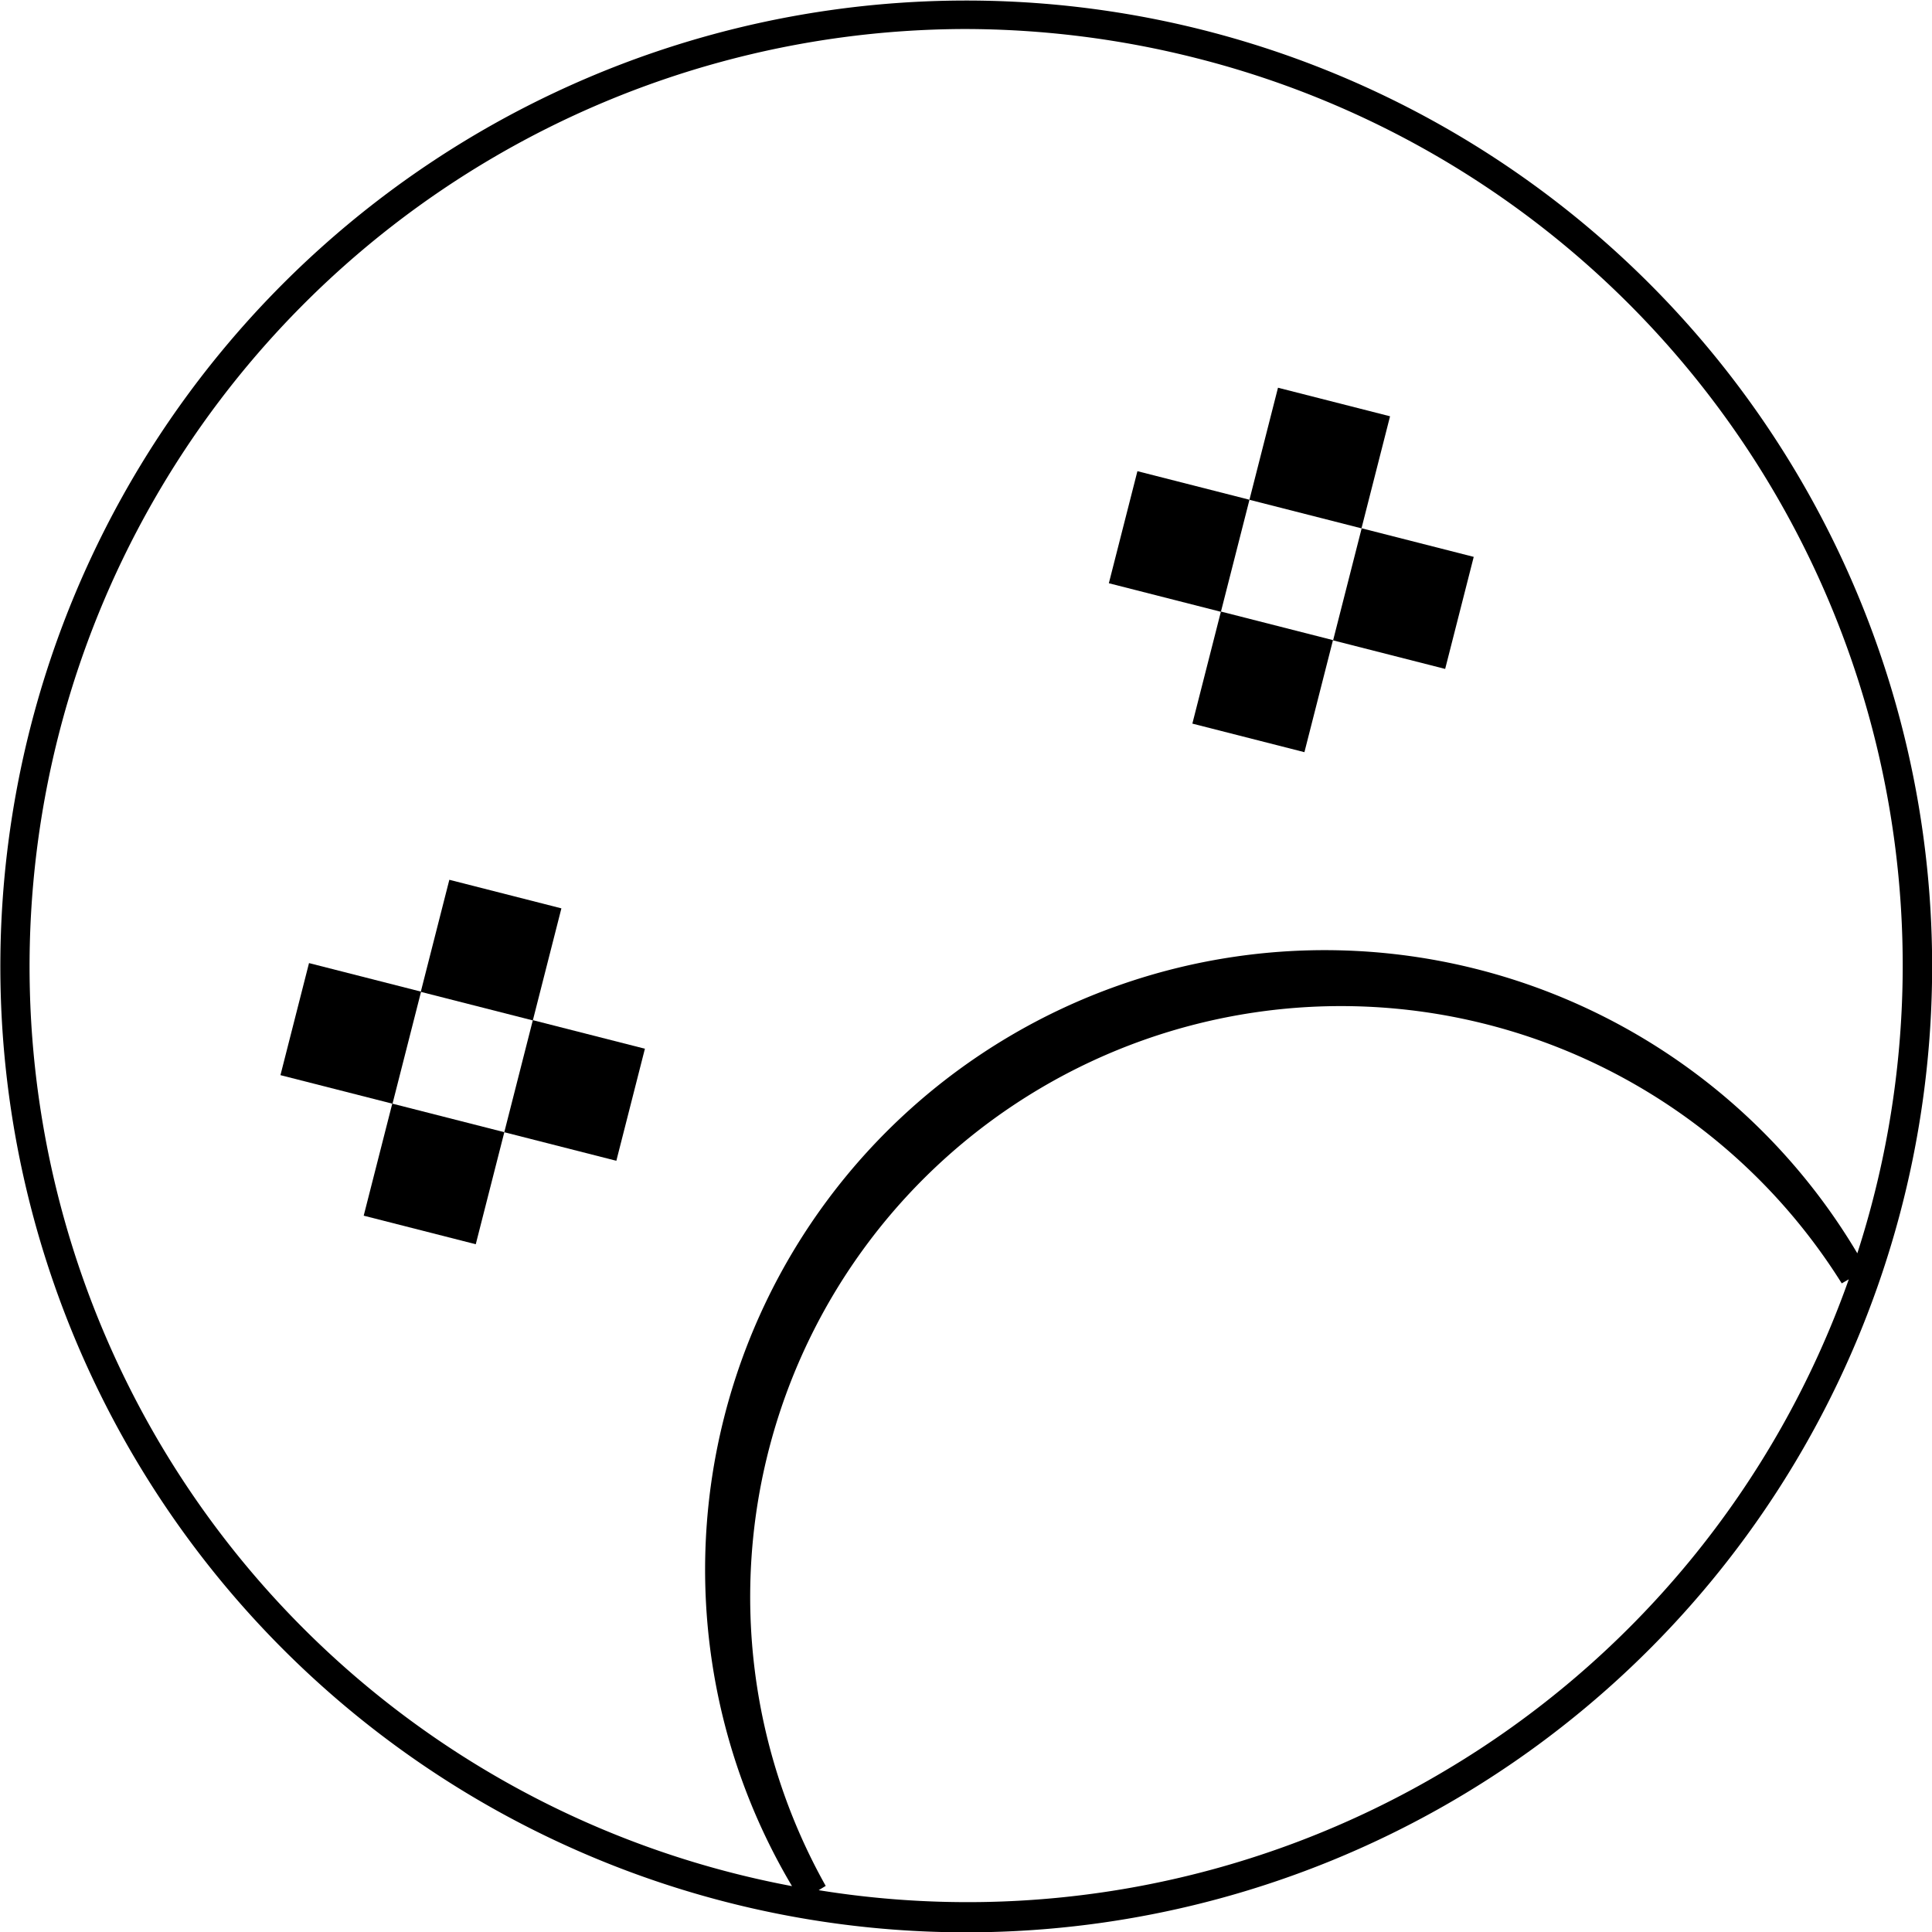 <svg xmlns="http://www.w3.org/2000/svg" viewBox="0 0 90.55 90.55"><title>Asset 32</title><g id="Layer_2" data-name="Layer 2"><g id="Layer_1-2" data-name="Layer 1"><path d="M84.21,22.18A45.27,45.27,0,0,0,1.42,34.11,45.27,45.27,0,1,0,84.21,22.18ZM7.53,67.71A43.94,43.94,0,0,1,45.21,1.36,44.29,44.29,0,0,1,56.13,2.74a43.86,43.86,0,0,1,30.92,56A29,29,0,0,0,37.12,88.4,43.8,43.8,0,0,1,7.53,67.71ZM67.71,83a43.72,43.72,0,0,1-29.34,5.59l.33-.2A27.69,27.69,0,0,1,86.32,60.15l.33-.19A43.69,43.69,0,0,1,67.71,83Z"/><rect x="13.73" y="45.73" width="5.42" height="5.42" transform="translate(-34.56 52.4) rotate(-75.7)"/><rect x="24.23" y="48.4" width="5.42" height="5.42" transform="translate(-29.25 64.59) rotate(-75.7)"/><rect x="20.31" y="41.81" width="5.42" height="5.42" transform="translate(-25.81 55.84) rotate(-75.7)"/><rect x="17.64" y="52.31" width="5.42" height="5.42" transform="translate(-38 61.15) rotate(-75.7)"/><rect x="52.56" y="22.66" width="5.42" height="5.42" transform="translate(17.03 72.67) rotate(-75.7)"/><rect x="63.06" y="25.34" width="5.42" height="5.42" transform="translate(22.35 84.86) rotate(-75.7)"/><rect x="59.15" y="18.75" width="5.42" height="5.42" transform="translate(25.78 76.11) rotate(-75.7)"/><rect x="56.48" y="29.25" width="5.42" height="5.42" transform="translate(13.59 81.42) rotate(-75.7)"/></g></g></svg>